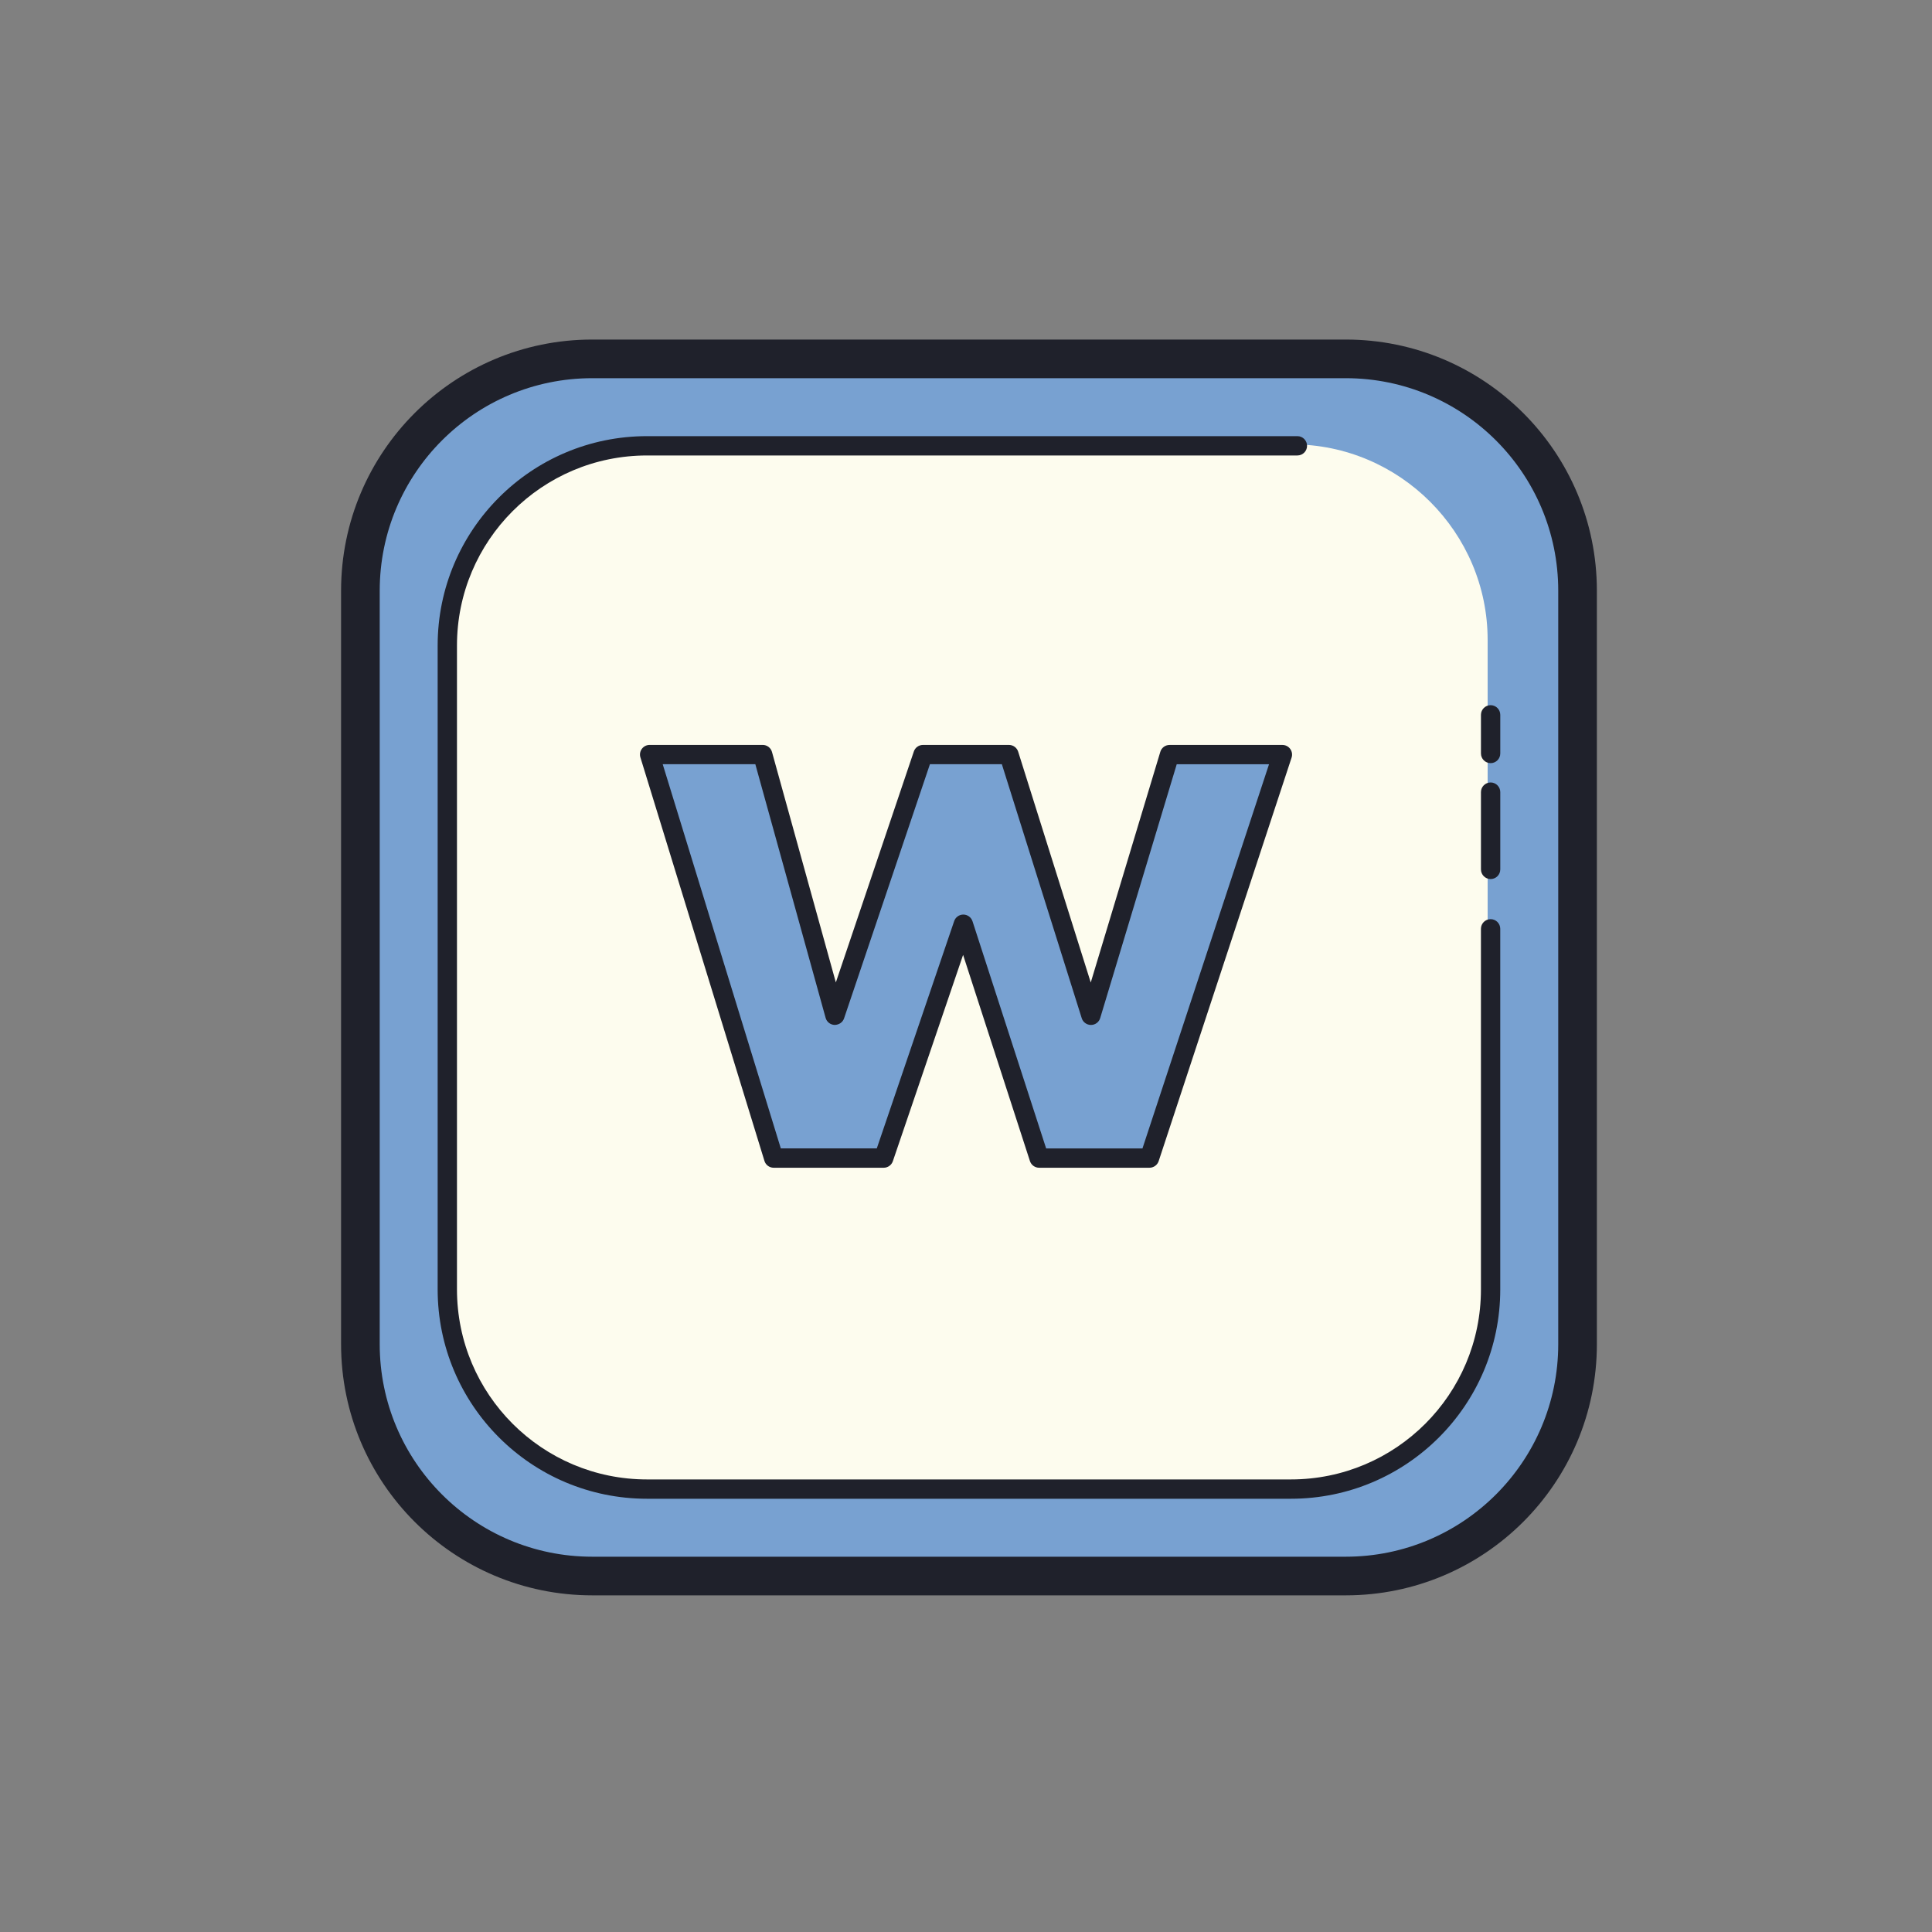 <svg xmlns="http://www.w3.org/2000/svg"  viewBox="0 0 100 100" width="100px" height="100px"><rect x="0" y="0" width="100" height="100" fill="#808080" stroke="none"/><path fill="#78a1d1" d="M69.654,81.575h-39c-6.6,0-12-5.4-12-12v-39c0-6.6,5.4-12,12-12h39c6.6,0,12,5.4,12,12v39C81.654,76.175,76.254,81.575,69.654,81.575z"/><path fill="#1f212b" d="M69.654,82.575h-39c-7.18,0-13-5.82-13-13v-39c0-7.18,5.82-13,13-13h39c7.18,0,13,5.82,13,13v39C82.654,76.755,76.833,82.575,69.654,82.575z M19.654,30.575v39c0,6.075,4.925,11,11,11h39c6.075,0,11-4.925,11-11v-39c0-6.075-4.925-11-11-11h-39C24.578,19.575,19.654,24.5,19.654,30.575z"/><path fill="#fdfcee" d="M66.879,77H33.121C27.554,77,23,72.446,23,66.879V33.121C23,27.554,27.554,23,33.121,23h33.759C72.446,23,77,27.554,77,33.121v33.759C77,72.446,72.446,77,66.879,77z"/><path fill="#1f212b" d="M66.817 77.575H33.49c-5.985 0-10.837-4.852-10.837-10.837V33.413c0-5.986 4.852-10.838 10.838-10.838h33.662c.276 0 .5.224.5.5s-.224.5-.5.5H33.49c-5.433 0-9.837 4.404-9.837 9.837v33.326c0 5.433 4.404 9.837 9.837 9.837h33.326c5.433 0 9.837-4.404 9.837-9.837V48.075c0-.276.224-.5.5-.5s.5.224.5.5v18.663C77.654 72.723 72.802 77.575 66.817 77.575zM77.154 45.5c-.276 0-.5-.224-.5-.5v-4c0-.276.224-.5.5-.5s.5.224.5.5v4C77.654 45.276 77.43 45.5 77.154 45.5zM77.154 39.5c-.276 0-.5-.224-.5-.5v-2c0-.276.224-.5.5-.5s.5.224.5.5v2C77.654 39.276 77.43 39.5 77.154 39.5z"/><path fill="#78a1d1" d="M66.376 39.057L59.496 59.942 53.784 59.942 49.861 47.84 45.74 59.942 40.045 59.942 33.624 39.057 39.475 39.057 43.215 52.552 47.773 39.057 52.222 39.057 56.467 52.552 60.536 39.057 66.376 39.057"/><path fill="#1f212b" d="M59.496,60.442h-5.711c-0.217,0-0.409-0.14-0.476-0.346l-3.459-10.671l-3.636,10.678c-0.069,0.202-0.259,0.339-0.473,0.339h-5.696c-0.22,0-0.414-0.144-0.478-0.354l-6.42-20.886c-0.046-0.151-0.019-0.316,0.076-0.443c0.094-0.128,0.244-0.203,0.402-0.203h5.851c0.225,0,0.422,0.15,0.482,0.366l3.305,11.927L47.3,38.897c0.068-0.203,0.259-0.34,0.474-0.34h4.449c0.218,0,0.412,0.142,0.477,0.35l3.757,11.947l3.601-11.941c0.063-0.211,0.258-0.355,0.479-0.355h5.84c0.161,0,0.311,0.077,0.405,0.207c0.094,0.13,0.12,0.297,0.07,0.449l-6.88,20.886C59.903,60.304,59.712,60.442,59.496,60.442z M54.148,59.442h4.986l6.551-19.886h-4.777l-3.962,13.14c-0.063,0.21-0.256,0.354-0.476,0.355c-0.001,0-0.002,0-0.003,0c-0.218,0-0.412-0.142-0.477-0.35l-4.134-13.146h-3.723l-4.444,13.155c-0.07,0.207-0.261,0.334-0.487,0.34c-0.22-0.006-0.41-0.155-0.468-0.366l-3.638-13.129h-4.794l6.113,19.886h4.968l4.005-11.764c0.069-0.203,0.259-0.339,0.473-0.339c0,0,0.002,0,0.004,0c0.215,0.002,0.405,0.141,0.472,0.346L54.148,59.442z"/></svg>